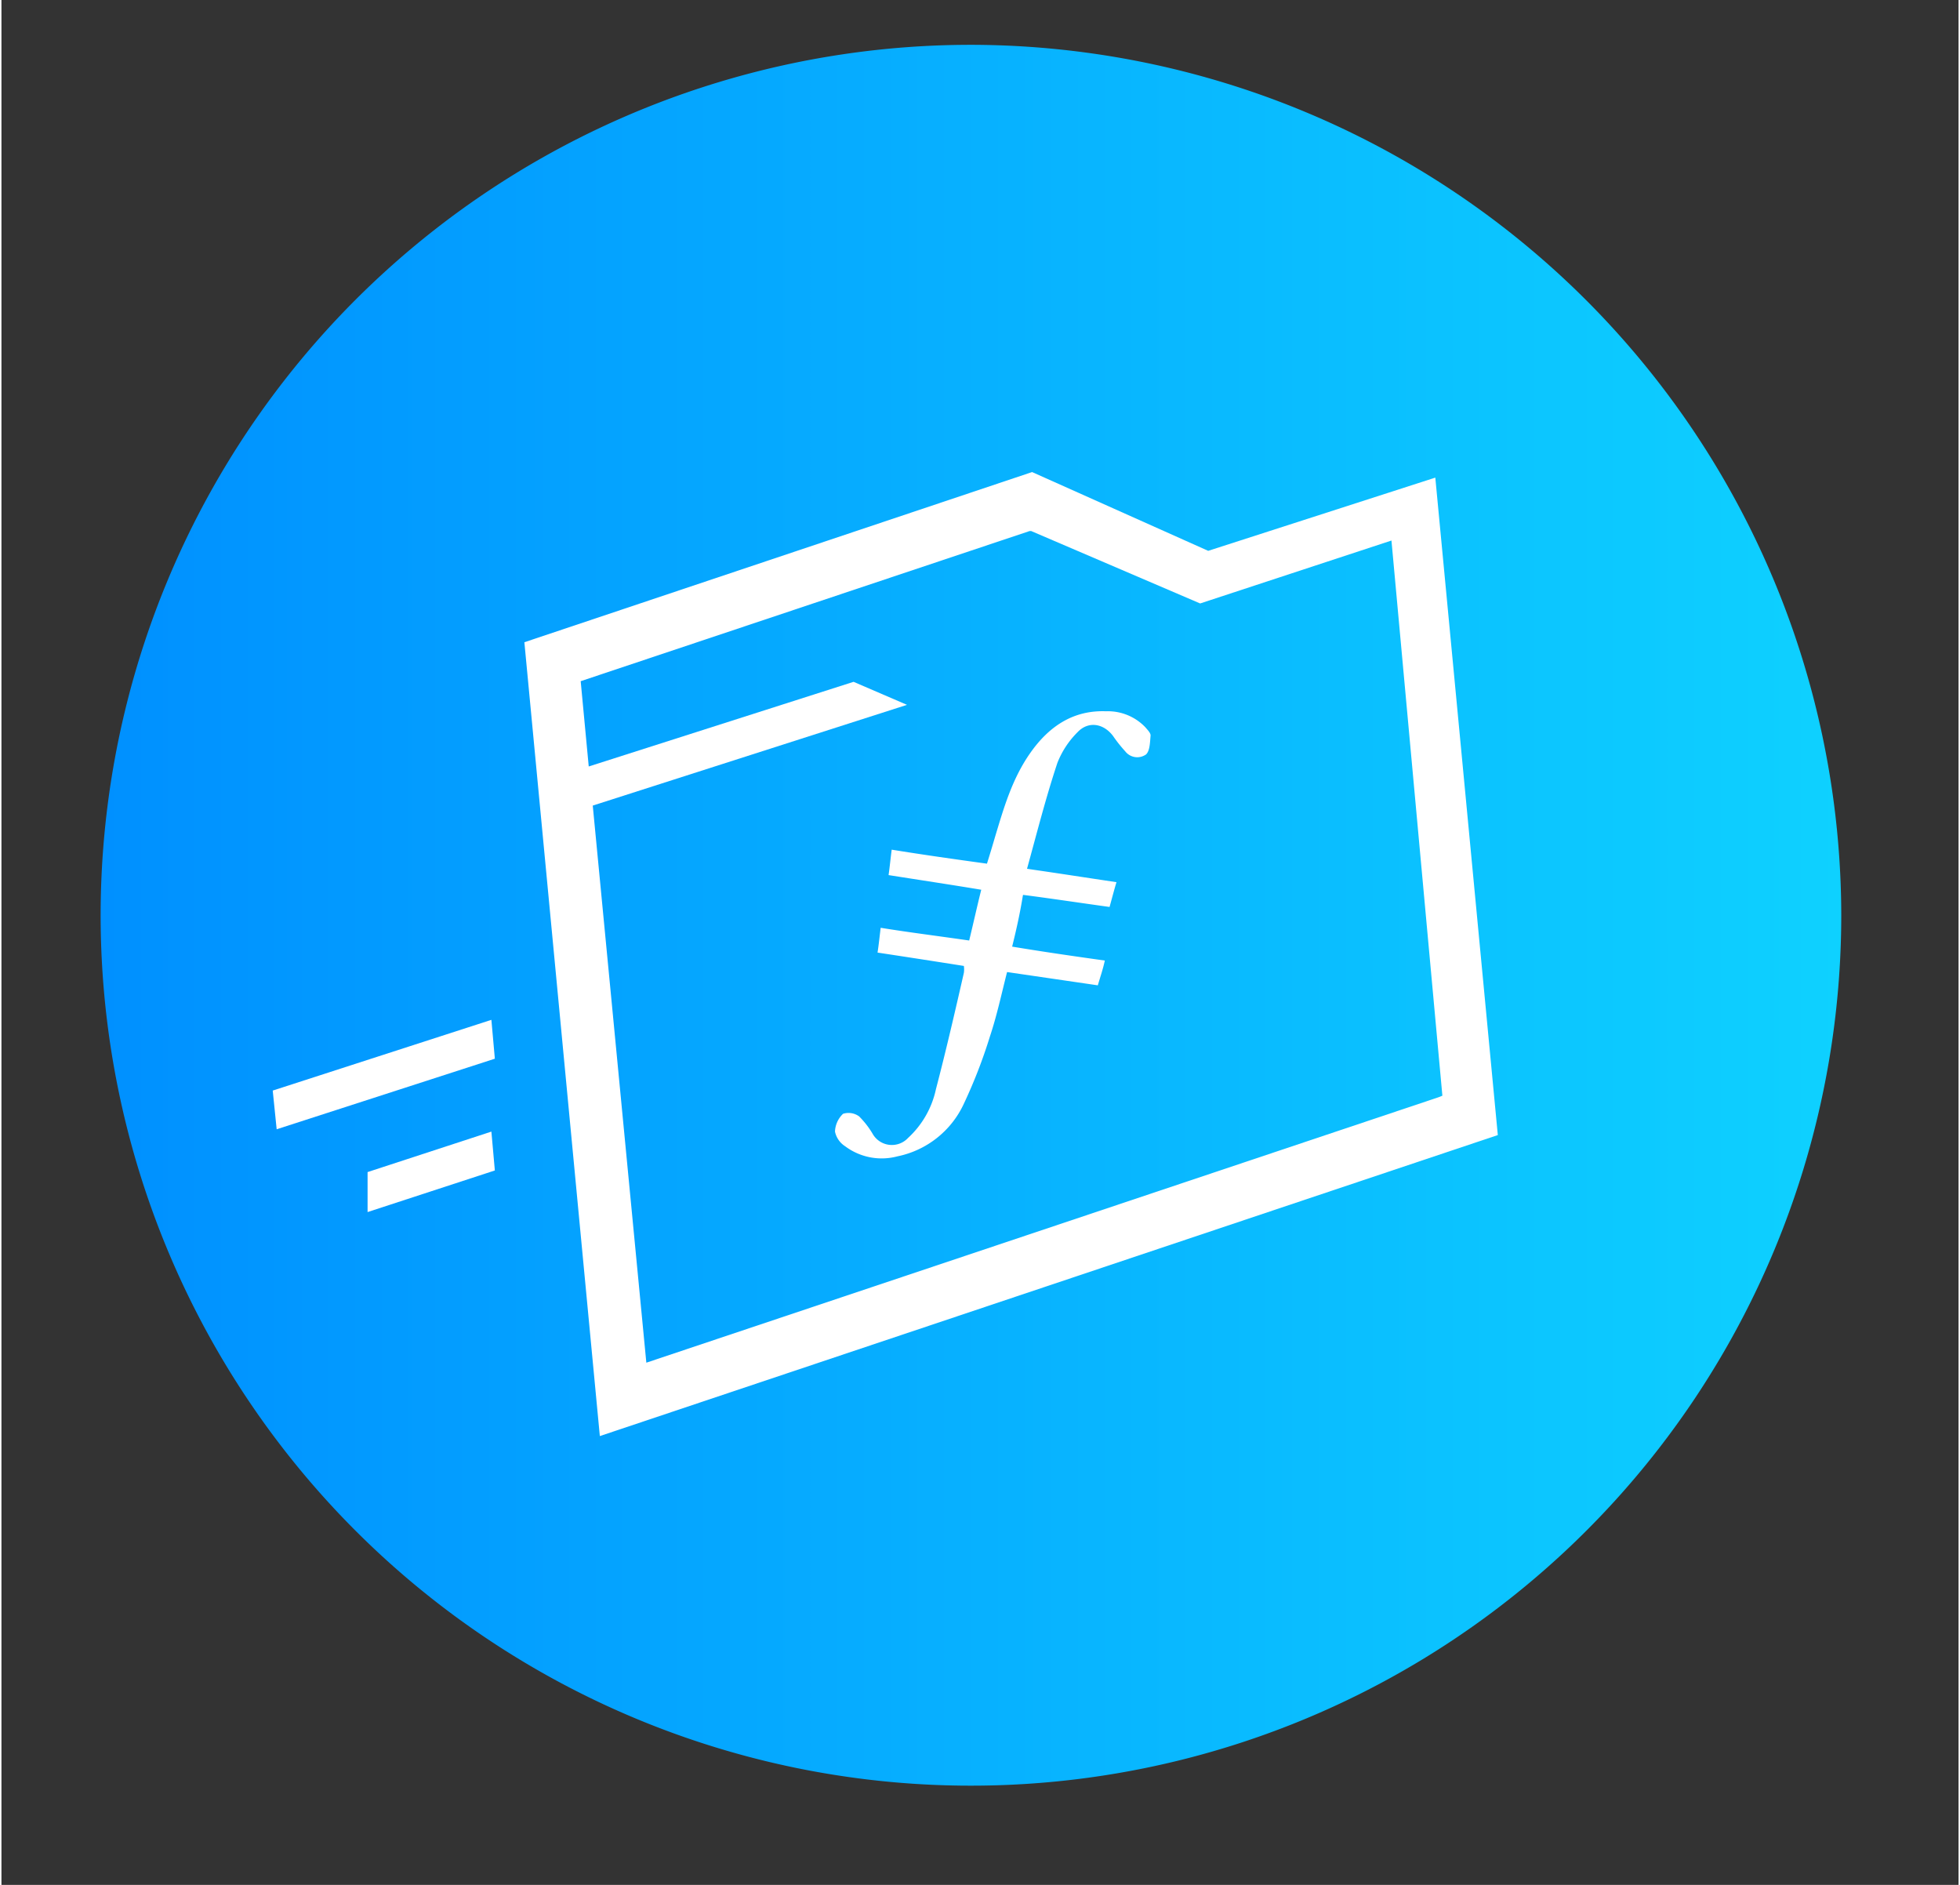 <svg xmlns="http://www.w3.org/2000/svg" xmlns:xlink="http://www.w3.org/1999/xlink" width="3.38in" height="312" viewBox="0 0 243.27 234.26"><rect x="0" y="0" width="243.27" height="234.26" fill="#333333" stroke="none"/><defs><linearGradient id="a" x1="12.32" x2="228.69" y1="113.75" y2="113.75" gradientUnits="userSpaceOnUse"><stop offset="0" stop-color="#0090ff"/><stop offset="1" stop-color="#0ed1ff"/></linearGradient></defs><path fill="url(#a)" d="M120.51,5.57A108.18,108.18,0,1,0,228.69,113.75,108.31,108.31,0,0,0,120.51,5.57Z"/><path fill="#fff" fill-rule="evenodd" d="M127,111.22c3.63.47,7.11,1,10.74,1.5.31-1.11.55-2.06.86-3.08-3.71-.55-7.26-1.11-11.12-1.66,1.26-4.58,2.36-8.92,3.78-13.18A11.11,11.11,0,0,1,133.76,91c1.34-1.42,3.24-1.1,4.42.48a17.29,17.29,0,0,0,1.5,1.89,1.89,1.89,0,0,0,2.6.39c.48-.47.48-1.5.56-2.36,0-.32-.4-.71-.64-1a6.43,6.43,0,0,0-4.89-2c-4.1-.16-7.1,1.89-9.39,5.13s-3.32,6.86-4.42,10.5c-.32,1.1-.63,2.13-1,3.31-4-.55-7.89-1.1-11.84-1.74-.15,1.11-.23,2.06-.39,3.16,4,.63,7.66,1.18,11.52,1.82-.55,2.21-1,4.26-1.5,6.31-3.79-.55-7.42-1-11-1.58-.15,1.18-.23,2.05-.39,3.08,3.63.55,7.18,1.1,10.73,1.66a3,3,0,0,1,0,.86c-1.1,4.82-2.21,9.63-3.47,14.45a11.5,11.5,0,0,1-3.47,6.07,2.75,2.75,0,0,1-4.42-.55,10.87,10.87,0,0,0-1.66-2.13,2.23,2.23,0,0,0-2-.32,3.21,3.21,0,0,0-1,2.21,2.86,2.86,0,0,0,1.26,1.82,7.58,7.58,0,0,0,6.48,1.26,11.66,11.66,0,0,0,8.28-6.55,63.66,63.66,0,0,0,3.24-8.36c.87-2.61,1.42-5.21,2.13-8l11.28,1.65c.32-1.1.64-2,.87-3.08-3.94-.55-7.73-1.1-11.52-1.73.55-2.21,1-4.26,1.34-6.39Z"/><polygon fill="#fff" points="61.33 131.58 60.9 126.75 33.72 135.54 34.21 140.35 61.33 131.58"/><polygon fill="#fff" points="45.51 150.64 61.33 145.47 60.9 140.64 45.51 145.67 45.51 150.64"/><path fill="#fff" d="M150,68.46l-21.89-9.79L65,79.82l9.38,98.66L186,141.07l-7.77-81.71Zm28.66,67.9-98.5,33-6.66-69.24,39.06-12.52-6.64-2.86L73,95.26l-1-10.6L127.8,66,128,66l21,9,23.78-7.82,6.33,69Z"/></svg>
